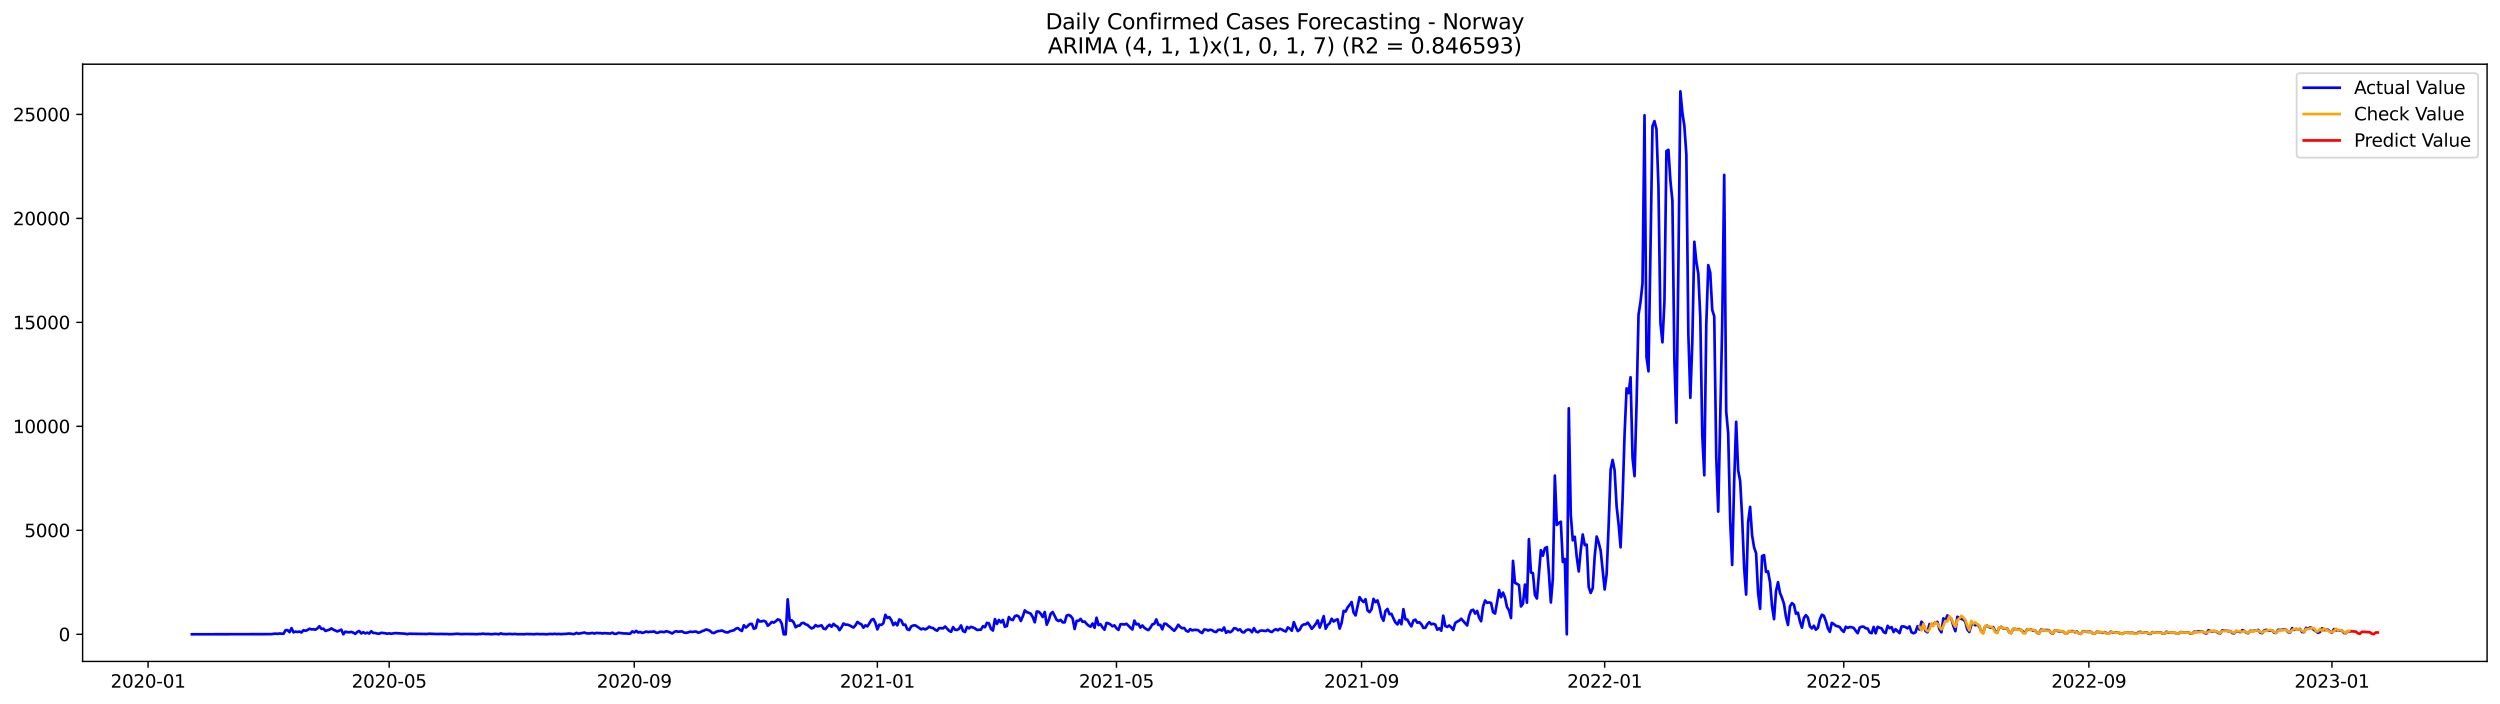 <?xml version="1.0" encoding="utf-8" standalone="no"?>
<!DOCTYPE svg PUBLIC "-//W3C//DTD SVG 1.1//EN"
  "http://www.w3.org/Graphics/SVG/1.1/DTD/svg11.dtd">
<svg xmlns:xlink="http://www.w3.org/1999/xlink" width="1392.412pt" height="392.274pt" viewBox="0 0 1392.412 392.274" xmlns="http://www.w3.org/2000/svg" version="1.1">
 <defs>
  <style type="text/css">*{stroke-linejoin: round; stroke-linecap: butt}</style>
 </defs>
 <g id="figure_1">
  <g id="patch_1">
   <path d="M 0 392.274 
L 1392.412 392.274 
L 1392.412 0 
L 0 0 
z
" style="fill: #ffffff"/>
  </g>
  <g id="axes_1">
   <g id="patch_2">
    <path d="M 46.013 368.396 
L 1385.213 368.396 
L 1385.213 35.755 
L 46.013 35.755 
z
" style="fill: #ffffff"/>
   </g>
   <g id="matplotlib.axis_1">
    <g id="xtick_1">
     <g id="line2d_1">
      <defs>
       <path id="m0718c07305" d="M 0 0 
L 0 3.5 
" style="stroke: #000000; stroke-width: 0.8"/>
      </defs>
      <g>
       <use xlink:href="#m0718c07305" x="82.47" y="368.396" style="stroke: #000000; stroke-width: 0.8"/>
      </g>
     </g>
     <g id="text_1">
      <!-- 2020-01 -->
      <g transform="translate(61.578 382.994)scale(0.1 -0.1)">
       <defs>
        <path id="DejaVuSans-32" d="M 1228 531 
L 3431 531 
L 3431 0 
L 469 0 
L 469 531 
Q 828 903 1448 1529 
Q 2069 2156 2228 2338 
Q 2531 2678 2651 2914 
Q 2772 3150 2772 3378 
Q 2772 3750 2511 3984 
Q 2250 4219 1831 4219 
Q 1534 4219 1204 4116 
Q 875 4013 500 3803 
L 500 4441 
Q 881 4594 1212 4672 
Q 1544 4750 1819 4750 
Q 2544 4750 2975 4387 
Q 3406 4025 3406 3419 
Q 3406 3131 3298 2873 
Q 3191 2616 2906 2266 
Q 2828 2175 2409 1742 
Q 1991 1309 1228 531 
z
" transform="scale(0.016)"/>
        <path id="DejaVuSans-30" d="M 2034 4250 
Q 1547 4250 1301 3770 
Q 1056 3291 1056 2328 
Q 1056 1369 1301 889 
Q 1547 409 2034 409 
Q 2525 409 2770 889 
Q 3016 1369 3016 2328 
Q 3016 3291 2770 3770 
Q 2525 4250 2034 4250 
z
M 2034 4750 
Q 2819 4750 3233 4129 
Q 3647 3509 3647 2328 
Q 3647 1150 3233 529 
Q 2819 -91 2034 -91 
Q 1250 -91 836 529 
Q 422 1150 422 2328 
Q 422 3509 836 4129 
Q 1250 4750 2034 4750 
z
" transform="scale(0.016)"/>
        <path id="DejaVuSans-2d" d="M 313 2009 
L 1997 2009 
L 1997 1497 
L 313 1497 
L 313 2009 
z
" transform="scale(0.016)"/>
        <path id="DejaVuSans-31" d="M 794 531 
L 1825 531 
L 1825 4091 
L 703 3866 
L 703 4441 
L 1819 4666 
L 2450 4666 
L 2450 531 
L 3481 531 
L 3481 0 
L 794 0 
L 794 531 
z
" transform="scale(0.016)"/>
       </defs>
       <use xlink:href="#DejaVuSans-32"/>
       <use xlink:href="#DejaVuSans-30" x="63.623"/>
       <use xlink:href="#DejaVuSans-32" x="127.246"/>
       <use xlink:href="#DejaVuSans-30" x="190.869"/>
       <use xlink:href="#DejaVuSans-2d" x="254.492"/>
       <use xlink:href="#DejaVuSans-30" x="290.576"/>
       <use xlink:href="#DejaVuSans-31" x="354.199"/>
      </g>
     </g>
    </g>
    <g id="xtick_2">
     <g id="line2d_2">
      <g>
       <use xlink:href="#m0718c07305" x="216.756" y="368.396" style="stroke: #000000; stroke-width: 0.8"/>
      </g>
     </g>
     <g id="text_2">
      <!-- 2020-05 -->
      <g transform="translate(195.864 382.994)scale(0.1 -0.1)">
       <defs>
        <path id="DejaVuSans-35" d="M 691 4666 
L 3169 4666 
L 3169 4134 
L 1269 4134 
L 1269 2991 
Q 1406 3038 1543 3061 
Q 1681 3084 1819 3084 
Q 2600 3084 3056 2656 
Q 3513 2228 3513 1497 
Q 3513 744 3044 326 
Q 2575 -91 1722 -91 
Q 1428 -91 1123 -41 
Q 819 9 494 109 
L 494 744 
Q 775 591 1075 516 
Q 1375 441 1709 441 
Q 2250 441 2565 725 
Q 2881 1009 2881 1497 
Q 2881 1984 2565 2268 
Q 2250 2553 1709 2553 
Q 1456 2553 1204 2497 
Q 953 2441 691 2322 
L 691 4666 
z
" transform="scale(0.016)"/>
       </defs>
       <use xlink:href="#DejaVuSans-32"/>
       <use xlink:href="#DejaVuSans-30" x="63.623"/>
       <use xlink:href="#DejaVuSans-32" x="127.246"/>
       <use xlink:href="#DejaVuSans-30" x="190.869"/>
       <use xlink:href="#DejaVuSans-2d" x="254.492"/>
       <use xlink:href="#DejaVuSans-30" x="290.576"/>
       <use xlink:href="#DejaVuSans-35" x="354.199"/>
      </g>
     </g>
    </g>
    <g id="xtick_3">
     <g id="line2d_3">
      <g>
       <use xlink:href="#m0718c07305" x="353.262" y="368.396" style="stroke: #000000; stroke-width: 0.8"/>
      </g>
     </g>
     <g id="text_3">
      <!-- 2020-09 -->
      <g transform="translate(332.37 382.994)scale(0.1 -0.1)">
       <defs>
        <path id="DejaVuSans-39" d="M 703 97 
L 703 672 
Q 941 559 1184 500 
Q 1428 441 1663 441 
Q 2288 441 2617 861 
Q 2947 1281 2994 2138 
Q 2813 1869 2534 1725 
Q 2256 1581 1919 1581 
Q 1219 1581 811 2004 
Q 403 2428 403 3163 
Q 403 3881 828 4315 
Q 1253 4750 1959 4750 
Q 2769 4750 3195 4129 
Q 3622 3509 3622 2328 
Q 3622 1225 3098 567 
Q 2575 -91 1691 -91 
Q 1453 -91 1209 -44 
Q 966 3 703 97 
z
M 1959 2075 
Q 2384 2075 2632 2365 
Q 2881 2656 2881 3163 
Q 2881 3666 2632 3958 
Q 2384 4250 1959 4250 
Q 1534 4250 1286 3958 
Q 1038 3666 1038 3163 
Q 1038 2656 1286 2365 
Q 1534 2075 1959 2075 
z
" transform="scale(0.016)"/>
       </defs>
       <use xlink:href="#DejaVuSans-32"/>
       <use xlink:href="#DejaVuSans-30" x="63.623"/>
       <use xlink:href="#DejaVuSans-32" x="127.246"/>
       <use xlink:href="#DejaVuSans-30" x="190.869"/>
       <use xlink:href="#DejaVuSans-2d" x="254.492"/>
       <use xlink:href="#DejaVuSans-30" x="290.576"/>
       <use xlink:href="#DejaVuSans-39" x="354.199"/>
      </g>
     </g>
    </g>
    <g id="xtick_4">
     <g id="line2d_4">
      <g>
       <use xlink:href="#m0718c07305" x="488.658" y="368.396" style="stroke: #000000; stroke-width: 0.8"/>
      </g>
     </g>
     <g id="text_4">
      <!-- 2021-01 -->
      <g transform="translate(467.766 382.994)scale(0.1 -0.1)">
       <use xlink:href="#DejaVuSans-32"/>
       <use xlink:href="#DejaVuSans-30" x="63.623"/>
       <use xlink:href="#DejaVuSans-32" x="127.246"/>
       <use xlink:href="#DejaVuSans-31" x="190.869"/>
       <use xlink:href="#DejaVuSans-2d" x="254.492"/>
       <use xlink:href="#DejaVuSans-30" x="290.576"/>
       <use xlink:href="#DejaVuSans-31" x="354.199"/>
      </g>
     </g>
    </g>
    <g id="xtick_5">
     <g id="line2d_5">
      <g>
       <use xlink:href="#m0718c07305" x="621.834" y="368.396" style="stroke: #000000; stroke-width: 0.8"/>
      </g>
     </g>
     <g id="text_5">
      <!-- 2021-05 -->
      <g transform="translate(600.943 382.994)scale(0.1 -0.1)">
       <use xlink:href="#DejaVuSans-32"/>
       <use xlink:href="#DejaVuSans-30" x="63.623"/>
       <use xlink:href="#DejaVuSans-32" x="127.246"/>
       <use xlink:href="#DejaVuSans-31" x="190.869"/>
       <use xlink:href="#DejaVuSans-2d" x="254.492"/>
       <use xlink:href="#DejaVuSans-30" x="290.576"/>
       <use xlink:href="#DejaVuSans-35" x="354.199"/>
      </g>
     </g>
    </g>
    <g id="xtick_6">
     <g id="line2d_6">
      <g>
       <use xlink:href="#m0718c07305" x="758.34" y="368.396" style="stroke: #000000; stroke-width: 0.8"/>
      </g>
     </g>
     <g id="text_6">
      <!-- 2021-09 -->
      <g transform="translate(737.449 382.994)scale(0.1 -0.1)">
       <use xlink:href="#DejaVuSans-32"/>
       <use xlink:href="#DejaVuSans-30" x="63.623"/>
       <use xlink:href="#DejaVuSans-32" x="127.246"/>
       <use xlink:href="#DejaVuSans-31" x="190.869"/>
       <use xlink:href="#DejaVuSans-2d" x="254.492"/>
       <use xlink:href="#DejaVuSans-30" x="290.576"/>
       <use xlink:href="#DejaVuSans-39" x="354.199"/>
      </g>
     </g>
    </g>
    <g id="xtick_7">
     <g id="line2d_7">
      <g>
       <use xlink:href="#m0718c07305" x="893.736" y="368.396" style="stroke: #000000; stroke-width: 0.8"/>
      </g>
     </g>
     <g id="text_7">
      <!-- 2022-01 -->
      <g transform="translate(872.845 382.994)scale(0.1 -0.1)">
       <use xlink:href="#DejaVuSans-32"/>
       <use xlink:href="#DejaVuSans-30" x="63.623"/>
       <use xlink:href="#DejaVuSans-32" x="127.246"/>
       <use xlink:href="#DejaVuSans-32" x="190.869"/>
       <use xlink:href="#DejaVuSans-2d" x="254.492"/>
       <use xlink:href="#DejaVuSans-30" x="290.576"/>
       <use xlink:href="#DejaVuSans-31" x="354.199"/>
      </g>
     </g>
    </g>
    <g id="xtick_8">
     <g id="line2d_8">
      <g>
       <use xlink:href="#m0718c07305" x="1026.912" y="368.396" style="stroke: #000000; stroke-width: 0.8"/>
      </g>
     </g>
     <g id="text_8">
      <!-- 2022-05 -->
      <g transform="translate(1006.021 382.994)scale(0.1 -0.1)">
       <use xlink:href="#DejaVuSans-32"/>
       <use xlink:href="#DejaVuSans-30" x="63.623"/>
       <use xlink:href="#DejaVuSans-32" x="127.246"/>
       <use xlink:href="#DejaVuSans-32" x="190.869"/>
       <use xlink:href="#DejaVuSans-2d" x="254.492"/>
       <use xlink:href="#DejaVuSans-30" x="290.576"/>
       <use xlink:href="#DejaVuSans-35" x="354.199"/>
      </g>
     </g>
    </g>
    <g id="xtick_9">
     <g id="line2d_9">
      <g>
       <use xlink:href="#m0718c07305" x="1163.418" y="368.396" style="stroke: #000000; stroke-width: 0.8"/>
      </g>
     </g>
     <g id="text_9">
      <!-- 2022-09 -->
      <g transform="translate(1142.527 382.994)scale(0.1 -0.1)">
       <use xlink:href="#DejaVuSans-32"/>
       <use xlink:href="#DejaVuSans-30" x="63.623"/>
       <use xlink:href="#DejaVuSans-32" x="127.246"/>
       <use xlink:href="#DejaVuSans-32" x="190.869"/>
       <use xlink:href="#DejaVuSans-2d" x="254.492"/>
       <use xlink:href="#DejaVuSans-30" x="290.576"/>
       <use xlink:href="#DejaVuSans-39" x="354.199"/>
      </g>
     </g>
    </g>
    <g id="xtick_10">
     <g id="line2d_10">
      <g>
       <use xlink:href="#m0718c07305" x="1298.814" y="368.396" style="stroke: #000000; stroke-width: 0.8"/>
      </g>
     </g>
     <g id="text_10">
      <!-- 2023-01 -->
      <g transform="translate(1277.923 382.994)scale(0.1 -0.1)">
       <defs>
        <path id="DejaVuSans-33" d="M 2597 2516 
Q 3050 2419 3304 2112 
Q 3559 1806 3559 1356 
Q 3559 666 3084 287 
Q 2609 -91 1734 -91 
Q 1441 -91 1130 -33 
Q 819 25 488 141 
L 488 750 
Q 750 597 1062 519 
Q 1375 441 1716 441 
Q 2309 441 2620 675 
Q 2931 909 2931 1356 
Q 2931 1769 2642 2001 
Q 2353 2234 1838 2234 
L 1294 2234 
L 1294 2753 
L 1863 2753 
Q 2328 2753 2575 2939 
Q 2822 3125 2822 3475 
Q 2822 3834 2567 4026 
Q 2313 4219 1838 4219 
Q 1578 4219 1281 4162 
Q 984 4106 628 3988 
L 628 4550 
Q 988 4650 1302 4700 
Q 1616 4750 1894 4750 
Q 2613 4750 3031 4423 
Q 3450 4097 3450 3541 
Q 3450 3153 3228 2886 
Q 3006 2619 2597 2516 
z
" transform="scale(0.016)"/>
       </defs>
       <use xlink:href="#DejaVuSans-32"/>
       <use xlink:href="#DejaVuSans-30" x="63.623"/>
       <use xlink:href="#DejaVuSans-32" x="127.246"/>
       <use xlink:href="#DejaVuSans-33" x="190.869"/>
       <use xlink:href="#DejaVuSans-2d" x="254.492"/>
       <use xlink:href="#DejaVuSans-30" x="290.576"/>
       <use xlink:href="#DejaVuSans-31" x="354.199"/>
      </g>
     </g>
    </g>
   </g>
   <g id="matplotlib.axis_2">
    <g id="ytick_1">
     <g id="line2d_11">
      <defs>
       <path id="ma782d73379" d="M 0 0 
L -3.5 0 
" style="stroke: #000000; stroke-width: 0.8"/>
      </defs>
      <g>
       <use xlink:href="#ma782d73379" x="46.013" y="353.276" style="stroke: #000000; stroke-width: 0.8"/>
      </g>
     </g>
     <g id="text_11">
      <!-- 0 -->
      <g transform="translate(32.65 357.075)scale(0.1 -0.1)">
       <use xlink:href="#DejaVuSans-30"/>
      </g>
     </g>
    </g>
    <g id="ytick_2">
     <g id="line2d_12">
      <g>
       <use xlink:href="#ma782d73379" x="46.013" y="295.364" style="stroke: #000000; stroke-width: 0.8"/>
      </g>
     </g>
     <g id="text_12">
      <!-- 5000 -->
      <g transform="translate(13.562 299.164)scale(0.1 -0.1)">
       <use xlink:href="#DejaVuSans-35"/>
       <use xlink:href="#DejaVuSans-30" x="63.623"/>
       <use xlink:href="#DejaVuSans-30" x="127.246"/>
       <use xlink:href="#DejaVuSans-30" x="190.869"/>
      </g>
     </g>
    </g>
    <g id="ytick_3">
     <g id="line2d_13">
      <g>
       <use xlink:href="#ma782d73379" x="46.013" y="237.453" style="stroke: #000000; stroke-width: 0.8"/>
      </g>
     </g>
     <g id="text_13">
      <!-- 10000 -->
      <g transform="translate(7.2 241.253)scale(0.1 -0.1)">
       <use xlink:href="#DejaVuSans-31"/>
       <use xlink:href="#DejaVuSans-30" x="63.623"/>
       <use xlink:href="#DejaVuSans-30" x="127.246"/>
       <use xlink:href="#DejaVuSans-30" x="190.869"/>
       <use xlink:href="#DejaVuSans-30" x="254.492"/>
      </g>
     </g>
    </g>
    <g id="ytick_4">
     <g id="line2d_14">
      <g>
       <use xlink:href="#ma782d73379" x="46.013" y="179.542" style="stroke: #000000; stroke-width: 0.8"/>
      </g>
     </g>
     <g id="text_14">
      <!-- 15000 -->
      <g transform="translate(7.2 183.342)scale(0.1 -0.1)">
       <use xlink:href="#DejaVuSans-31"/>
       <use xlink:href="#DejaVuSans-35" x="63.623"/>
       <use xlink:href="#DejaVuSans-30" x="127.246"/>
       <use xlink:href="#DejaVuSans-30" x="190.869"/>
       <use xlink:href="#DejaVuSans-30" x="254.492"/>
      </g>
     </g>
    </g>
    <g id="ytick_5">
     <g id="line2d_15">
      <g>
       <use xlink:href="#ma782d73379" x="46.013" y="121.631" style="stroke: #000000; stroke-width: 0.8"/>
      </g>
     </g>
     <g id="text_15">
      <!-- 20000 -->
      <g transform="translate(7.2 125.43)scale(0.1 -0.1)">
       <use xlink:href="#DejaVuSans-32"/>
       <use xlink:href="#DejaVuSans-30" x="63.623"/>
       <use xlink:href="#DejaVuSans-30" x="127.246"/>
       <use xlink:href="#DejaVuSans-30" x="190.869"/>
       <use xlink:href="#DejaVuSans-30" x="254.492"/>
      </g>
     </g>
    </g>
    <g id="ytick_6">
     <g id="line2d_16">
      <g>
       <use xlink:href="#ma782d73379" x="46.013" y="63.72" style="stroke: #000000; stroke-width: 0.8"/>
      </g>
     </g>
     <g id="text_16">
      <!-- 25000 -->
      <g transform="translate(7.2 67.519)scale(0.1 -0.1)">
       <use xlink:href="#DejaVuSans-32"/>
       <use xlink:href="#DejaVuSans-35" x="63.623"/>
       <use xlink:href="#DejaVuSans-30" x="127.246"/>
       <use xlink:href="#DejaVuSans-30" x="190.869"/>
       <use xlink:href="#DejaVuSans-30" x="254.492"/>
      </g>
     </g>
    </g>
   </g>
   <g id="line2d_17">
    <path d="M 106.885 353.276 
L 151.277 353.194 
L 152.387 352.998 
L 153.497 352.916 
L 154.607 353.032 
L 155.717 352.824 
L 156.826 352.94 
L 157.936 352.94 
L 159.046 351.017 
L 160.156 350.982 
L 161.266 352.071 
L 162.375 349.87 
L 163.485 352.187 
L 164.595 351.758 
L 165.705 351.978 
L 166.815 351.77 
L 167.924 352.268 
L 169.034 351.005 
L 170.144 351.33 
L 171.254 350.913 
L 172.364 350.183 
L 173.473 350.542 
L 174.583 350.473 
L 175.693 350.716 
L 176.803 349.975 
L 177.913 348.805 
L 179.022 350.264 
L 180.132 350.16 
L 181.242 351.411 
L 183.462 350.704 
L 184.571 349.986 
L 185.681 350.693 
L 187.901 351.689 
L 190.12 350.716 
L 191.23 353.276 
L 192.34 351.828 
L 193.45 352.083 
L 194.56 352.175 
L 195.67 351.932 
L 196.779 352.372 
L 197.889 353.044 
L 198.999 351.92 
L 200.109 351.469 
L 201.219 352.801 
L 202.328 352.129 
L 203.438 352.789 
L 204.548 352.372 
L 205.658 352.87 
L 206.768 351.573 
L 207.877 352.546 
L 208.987 352.557 
L 210.097 352.859 
L 211.207 352.951 
L 212.317 352.442 
L 214.536 352.696 
L 215.646 352.951 
L 216.756 352.754 
L 217.866 352.974 
L 220.085 352.615 
L 225.634 352.94 
L 226.744 353.206 
L 227.854 352.963 
L 237.842 353.113 
L 238.952 352.951 
L 243.391 353.137 
L 245.611 353.067 
L 247.83 353.148 
L 248.94 353.102 
L 250.05 353.241 
L 252.269 353.171 
L 254.489 352.963 
L 256.709 353.171 
L 258.928 353.113 
L 263.368 353.137 
L 265.587 353.241 
L 266.697 353.09 
L 267.807 353.125 
L 268.917 352.905 
L 270.026 353.09 
L 272.246 353.09 
L 273.356 353.241 
L 274.466 353.206 
L 275.575 353.032 
L 276.685 353.09 
L 277.795 353.276 
L 278.905 352.766 
L 280.015 353.113 
L 282.234 353.194 
L 283.344 353.079 
L 284.454 353.079 
L 285.564 353.206 
L 286.673 353.055 
L 287.783 353.218 
L 292.222 353.241 
L 293.332 353.102 
L 296.662 353.229 
L 297.771 353.241 
L 298.881 353.079 
L 301.101 353.229 
L 302.211 353.16 
L 304.43 353.276 
L 306.65 353.055 
L 307.76 353.206 
L 308.869 352.974 
L 309.979 353.194 
L 311.089 353.055 
L 312.199 353.206 
L 314.418 353.067 
L 315.528 353.021 
L 316.638 352.859 
L 317.748 352.905 
L 318.858 353.125 
L 319.968 353.102 
L 321.077 352.511 
L 322.187 352.951 
L 325.517 352.314 
L 326.626 352.72 
L 327.736 352.824 
L 328.846 352.743 
L 329.956 352.499 
L 331.066 352.905 
L 332.175 352.488 
L 333.285 352.615 
L 334.395 352.615 
L 335.505 352.812 
L 336.615 352.638 
L 339.944 352.87 
L 341.054 352.372 
L 342.164 352.998 
L 343.273 352.998 
L 344.383 352.442 
L 347.713 352.835 
L 348.822 352.812 
L 349.932 352.94 
L 351.042 352.905 
L 352.152 351.666 
L 353.262 352.245 
L 354.371 351.388 
L 355.481 352.279 
L 356.591 351.99 
L 357.701 352.523 
L 358.811 352.21 
L 359.92 351.735 
L 361.03 352.094 
L 362.14 351.851 
L 363.25 351.874 
L 364.36 351.7 
L 365.469 352.395 
L 366.579 352.407 
L 367.689 351.862 
L 369.909 352.059 
L 371.018 351.584 
L 372.128 351.828 
L 373.238 352.245 
L 374.348 352.824 
L 375.458 352.025 
L 376.568 351.561 
L 377.677 351.839 
L 379.897 351.666 
L 381.007 352.326 
L 382.117 352.453 
L 383.226 352.233 
L 384.336 351.805 
L 385.446 351.978 
L 387.666 351.712 
L 388.775 352.372 
L 389.885 352.175 
L 390.995 351.561 
L 392.105 351.202 
L 393.215 350.623 
L 394.324 350.866 
L 395.434 351.341 
L 396.544 352.372 
L 397.654 352.604 
L 398.764 351.944 
L 399.873 351.492 
L 400.983 351.422 
L 402.093 351.144 
L 403.203 351.712 
L 404.313 352.152 
L 405.422 352.256 
L 406.532 351.584 
L 408.752 351.052 
L 409.862 350.148 
L 410.971 349.824 
L 412.081 350.762 
L 413.191 351.422 
L 414.301 348.26 
L 415.411 349.523 
L 416.52 348.608 
L 417.63 347.542 
L 418.74 347.508 
L 419.85 350.16 
L 420.96 349.755 
L 422.069 345.122 
L 423.179 346.129 
L 424.289 346.071 
L 425.399 345.735 
L 426.509 346.257 
L 427.618 348.55 
L 428.728 347.612 
L 429.838 346.407 
L 430.948 346.766 
L 432.058 346.048 
L 433.167 344.971 
L 434.277 345.307 
L 435.387 347.276 
L 436.497 353.276 
L 437.607 353.276 
L 438.717 333.817 
L 439.826 345.678 
L 440.936 345.504 
L 442.046 346.639 
L 443.156 349.361 
L 444.266 348.492 
L 445.375 348.434 
L 446.485 347.091 
L 447.595 346.894 
L 448.705 347.716 
L 449.815 348.121 
L 450.924 349.187 
L 452.034 350.009 
L 453.144 349.546 
L 454.254 348.168 
L 455.364 348.897 
L 457.583 348.295 
L 458.693 350.125 
L 459.803 350.38 
L 460.913 348.874 
L 462.022 347.948 
L 463.132 349.083 
L 464.242 347.508 
L 465.352 348.457 
L 466.462 349.06 
L 467.571 350.959 
L 468.681 349.442 
L 469.791 347.276 
L 470.901 347.948 
L 472.011 347.901 
L 473.12 348.284 
L 475.34 349.534 
L 476.45 348.284 
L 477.56 346.373 
L 478.669 347.218 
L 479.779 347.762 
L 480.889 349.604 
L 481.999 348.295 
L 483.109 348.863 
L 484.218 347.183 
L 485.328 345.249 
L 486.438 344.797 
L 487.548 346.824 
L 488.658 350.542 
L 489.767 347.913 
L 490.877 348.064 
L 491.987 347.149 
L 493.097 342.446 
L 494.207 344.16 
L 495.316 343.72 
L 496.426 345.353 
L 497.536 348.145 
L 498.646 346.847 
L 499.756 348.307 
L 500.866 345.029 
L 501.975 345.55 
L 503.085 348.017 
L 504.195 347.878 
L 505.305 350.461 
L 506.415 350.89 
L 507.524 348.84 
L 508.634 348.388 
L 509.744 348.284 
L 511.964 349.731 
L 513.073 350.519 
L 514.183 350.044 
L 515.293 350.577 
L 516.403 350.044 
L 517.513 349.025 
L 518.622 349.627 
L 519.732 349.812 
L 520.842 350.751 
L 521.952 351.272 
L 523.062 349.847 
L 525.281 349.963 
L 526.391 348.955 
L 528.611 351.307 
L 529.72 351.897 
L 530.83 349.268 
L 531.94 350.727 
L 533.05 350.855 
L 534.16 350.218 
L 535.269 348.353 
L 536.379 351.469 
L 537.489 352.013 
L 538.599 349.187 
L 539.709 349.963 
L 540.818 349.129 
L 541.928 349.5 
L 543.038 349.998 
L 544.148 350.866 
L 546.367 350.658 
L 547.477 348.758 
L 548.587 349.326 
L 549.697 346.894 
L 550.807 347.206 
L 551.916 350.241 
L 553.026 351.191 
L 554.136 344.832 
L 555.246 347.496 
L 556.356 345.295 
L 557.465 346.674 
L 558.575 345.284 
L 559.685 349.071 
L 560.795 348.689 
L 561.905 343.685 
L 563.015 345.006 
L 564.124 345.342 
L 565.234 343.176 
L 566.344 342.794 
L 567.454 343.384 
L 568.564 345.863 
L 569.673 343.257 
L 570.783 339.956 
L 571.893 340.952 
L 573.003 341.299 
L 574.113 341.821 
L 575.222 343.778 
L 576.332 346.593 
L 577.442 340.581 
L 578.552 340.709 
L 579.662 341.879 
L 580.771 343.651 
L 581.881 340.859 
L 582.991 347.925 
L 584.101 345.388 
L 585.211 341.821 
L 586.32 340.894 
L 588.54 345.272 
L 589.65 345.863 
L 590.76 345.261 
L 591.869 346.627 
L 592.979 346.639 
L 594.089 342.852 
L 595.199 342.469 
L 596.309 343.106 
L 597.418 344.485 
L 598.528 350.322 
L 599.638 345.782 
L 600.748 345.77 
L 601.858 344.716 
L 602.967 346.338 
L 604.077 346.129 
L 605.187 347.45 
L 606.297 348.446 
L 607.407 349.036 
L 608.516 347.276 
L 609.626 349.639 
L 610.736 344.068 
L 611.846 348.133 
L 612.956 347.716 
L 614.065 349.465 
L 615.175 350.704 
L 616.285 346.905 
L 617.395 347.206 
L 618.505 347.832 
L 619.614 348.816 
L 620.724 348.307 
L 621.834 349.928 
L 622.944 350.843 
L 624.054 347.681 
L 625.164 347.67 
L 626.273 347.843 
L 627.383 347.415 
L 629.603 349.616 
L 630.713 350.6 
L 631.822 345.666 
L 632.932 347.797 
L 634.042 347.484 
L 635.152 349.569 
L 636.262 348.353 
L 637.371 349.662 
L 638.481 350.415 
L 639.591 350.947 
L 640.701 349.639 
L 641.811 347.739 
L 642.92 347.426 
L 644.03 345.006 
L 645.14 348.04 
L 646.25 348.052 
L 647.36 350.519 
L 648.469 347.357 
L 649.579 347.496 
L 650.689 348.538 
L 651.799 349.349 
L 652.909 350.438 
L 654.018 351.318 
L 655.128 349.893 
L 656.238 347.948 
L 657.348 349.187 
L 658.458 349.928 
L 659.567 349.766 
L 660.677 351.33 
L 661.787 351.793 
L 662.897 350.392 
L 664.007 351.098 
L 665.116 350.82 
L 666.226 350.843 
L 667.336 350.982 
L 668.446 351.978 
L 669.556 352.581 
L 670.665 350.6 
L 671.775 350.704 
L 672.885 351.191 
L 673.995 350.739 
L 675.105 350.994 
L 676.214 351.77 
L 677.324 352.025 
L 678.434 350.82 
L 679.544 350.716 
L 680.654 351.214 
L 681.763 349.5 
L 682.873 352.442 
L 683.983 351.55 
L 685.093 352.152 
L 686.203 351.469 
L 687.313 349.882 
L 688.422 350.044 
L 689.532 351.04 
L 690.642 350.496 
L 691.752 351.978 
L 692.862 352.256 
L 693.971 351.11 
L 695.081 350.646 
L 696.191 350.832 
L 697.301 352.129 
L 698.411 349.882 
L 699.52 351.723 
L 700.63 352.152 
L 701.74 351.307 
L 702.85 351.168 
L 705.069 351.469 
L 706.179 350.774 
L 707.289 351.677 
L 708.399 352.013 
L 709.509 351.017 
L 710.618 350.426 
L 711.728 351.086 
L 712.838 350.195 
L 713.948 350.635 
L 715.058 351.33 
L 716.167 351.7 
L 717.277 349.453 
L 718.387 350.114 
L 719.497 351.295 
L 720.607 346.488 
L 721.716 349.291 
L 722.826 351.469 
L 723.936 350.658 
L 725.046 348.504 
L 726.156 347.774 
L 727.265 347.739 
L 728.375 346.789 
L 729.485 348.341 
L 730.595 350.241 
L 731.705 348.99 
L 732.814 347.519 
L 733.924 345.562 
L 735.034 349.546 
L 736.144 346.627 
L 737.254 343.176 
L 738.363 350.171 
L 739.473 348.075 
L 740.583 347.137 
L 741.693 344.624 
L 742.803 346.187 
L 743.912 345.342 
L 745.022 344.936 
L 746.132 350.067 
L 747.242 346.871 
L 748.352 340.257 
L 749.462 340.616 
L 750.571 338.288 
L 751.681 336.887 
L 752.791 335.3 
L 753.901 341.149 
L 755.011 342.77 
L 757.23 332.601 
L 758.34 334.281 
L 759.45 335.323 
L 760.56 333.736 
L 761.669 339.968 
L 762.779 340.94 
L 763.889 339.331 
L 764.999 333.539 
L 766.109 335.369 
L 767.218 334.408 
L 768.328 338.207 
L 769.438 343.546 
L 770.548 345.712 
L 771.658 340.303 
L 772.767 339.157 
L 773.877 342.052 
L 774.987 341.902 
L 776.097 344.438 
L 777.207 346.674 
L 778.316 347.786 
L 779.426 345.411 
L 780.536 347.67 
L 781.646 339.296 
L 782.756 344.925 
L 783.865 345.11 
L 784.975 347.264 
L 786.085 348.863 
L 787.195 345.654 
L 788.305 345.145 
L 789.414 346.847 
L 790.524 346.546 
L 791.634 347.67 
L 792.744 349.697 
L 793.854 349.697 
L 794.963 347.67 
L 796.073 346.535 
L 797.183 347.716 
L 798.293 347.392 
L 799.403 347.867 
L 800.512 350.716 
L 801.622 349.951 
L 802.732 351.283 
L 803.842 342.898 
L 804.952 348.654 
L 806.061 349.152 
L 807.171 348.376 
L 808.281 349.407 
L 809.391 350.855 
L 810.501 346.963 
L 811.611 346.234 
L 812.72 345.666 
L 813.83 344.612 
L 817.16 348.365 
L 818.269 342.933 
L 819.379 340.025 
L 820.489 339.608 
L 821.599 341.74 
L 822.709 340.246 
L 823.818 344.033 
L 824.928 346.013 
L 826.038 337.813 
L 827.148 334.443 
L 828.258 335.74 
L 829.367 335.508 
L 830.477 335.833 
L 831.587 340.975 
L 832.697 341.716 
L 833.807 335.532 
L 834.916 328.652 
L 836.026 332.624 
L 837.136 330.042 
L 838.246 332.868 
L 839.356 338.149 
L 840.465 339.886 
L 841.575 344.207 
L 842.685 312.39 
L 843.795 324.61 
L 844.905 325.189 
L 846.014 325.895 
L 847.124 337.778 
L 848.234 336.25 
L 849.344 325.582 
L 850.454 335.671 
L 851.563 300.287 
L 852.673 318.876 
L 853.783 319.201 
L 854.893 331.374 
L 856.003 333.343 
L 858.222 306.425 
L 859.332 309.495 
L 860.442 305.325 
L 861.552 304.734 
L 862.661 318.946 
L 863.771 335.555 
L 864.881 322.293 
L 865.991 264.892 
L 867.101 292.365 
L 868.21 291.253 
L 869.32 290.581 
L 870.43 313.004 
L 871.54 311.325 
L 872.65 353.276 
L 873.76 227.412 
L 874.869 286.782 
L 875.979 300.924 
L 877.089 298.967 
L 878.199 310.363 
L 879.309 318.274 
L 880.418 306.472 
L 881.528 297.692 
L 882.638 303.588 
L 883.748 303.333 
L 884.858 327.007 
L 885.967 330.238 
L 887.077 327.632 
L 888.187 309.842 
L 889.297 298.816 
L 890.407 302.233 
L 891.516 306.738 
L 893.736 328.304 
L 894.846 319.652 
L 895.956 292.666 
L 897.065 261.533 
L 898.175 256.159 
L 899.285 262.019 
L 900.395 281.929 
L 901.505 292.029 
L 902.614 304.816 
L 903.724 277.528 
L 904.834 241.831 
L 905.944 216.316 
L 907.054 218.957 
L 908.163 210.119 
L 909.273 255.093 
L 910.383 265.204 
L 911.493 225.512 
L 912.603 175.292 
L 913.712 168.111 
L 914.822 157.802 
L 915.932 64.207 
L 917.042 198.804 
L 918.152 206.807 
L 920.371 70.334 
L 921.481 67.461 
L 922.591 71.967 
L 923.701 104.038 
L 924.81 179.89 
L 925.92 190.661 
L 927.03 168.099 
L 928.14 84.14 
L 929.25 83.422 
L 930.359 100.737 
L 931.469 111.717 
L 932.579 201.05 
L 933.689 235.461 
L 934.799 148.826 
L 935.909 50.876 
L 937.018 62.724 
L 938.128 70.114 
L 939.238 86.062 
L 940.348 185.878 
L 941.458 221.539 
L 942.567 190.453 
L 943.677 134.661 
L 944.787 145.63 
L 945.897 152.417 
L 947.007 176.67 
L 948.116 242.561 
L 949.226 264.718 
L 950.336 180.944 
L 951.446 147.703 
L 952.556 151.919 
L 953.665 172.651 
L 954.775 176.195 
L 955.885 254.132 
L 956.995 284.94 
L 959.214 180.48 
L 960.324 97.424 
L 961.434 229.172 
L 962.544 241.333 
L 963.654 290.071 
L 964.763 314.637 
L 965.873 268.146 
L 966.983 234.94 
L 968.093 261.961 
L 969.203 267.915 
L 970.312 288.253 
L 971.422 316.282 
L 972.532 331.13 
L 973.642 290.766 
L 974.752 282.323 
L 975.861 298.156 
L 976.971 304.92 
L 978.081 308.116 
L 979.191 330.123 
L 980.301 339.041 
L 981.41 309.726 
L 982.52 309.182 
L 983.63 318.517 
L 984.74 318.228 
L 985.85 324.378 
L 986.959 337.582 
L 988.069 344.855 
L 989.179 329.231 
L 990.289 324.262 
L 991.399 330.25 
L 992.508 332.972 
L 993.618 336.342 
L 994.728 343.604 
L 995.838 348.052 
L 996.948 337.721 
L 998.058 335.914 
L 999.167 336.84 
L 1000.277 341.832 
L 1001.387 341.276 
L 1002.497 346.141 
L 1003.607 349.581 
L 1004.716 344.195 
L 1005.826 342.631 
L 1006.936 344.01 
L 1008.046 348.84 
L 1009.156 350.009 
L 1010.265 348.515 
L 1011.375 350.704 
L 1012.485 349.755 
L 1013.595 344.971 
L 1014.705 342.377 
L 1015.814 342.944 
L 1016.924 345.898 
L 1018.034 349.928 
L 1019.144 351.886 
L 1020.254 346.894 
L 1021.363 347.577 
L 1022.473 348.562 
L 1023.583 348.816 
L 1024.693 349.28 
L 1025.803 350.913 
L 1026.912 351.944 
L 1028.022 349.071 
L 1029.132 349.72 
L 1030.242 349.222 
L 1031.352 349.372 
L 1032.461 349.743 
L 1033.571 351.353 
L 1034.681 352.65 
L 1035.791 349.511 
L 1036.901 349.06 
L 1038.01 349.048 
L 1039.12 349.928 
L 1040.23 350.067 
L 1041.34 352.268 
L 1042.45 352.65 
L 1043.559 349.187 
L 1044.669 352.708 
L 1045.779 349.129 
L 1046.889 349.65 
L 1047.999 350.009 
L 1049.108 352.036 
L 1050.218 352.604 
L 1051.328 348.573 
L 1052.438 349.87 
L 1053.548 349.291 
L 1054.657 352.025 
L 1055.767 350.449 
L 1057.987 352.615 
L 1059.097 348.944 
L 1060.207 348.886 
L 1061.316 349.28 
L 1062.426 349.951 
L 1063.536 348.874 
L 1064.646 352.152 
L 1065.756 352.708 
L 1066.865 352.152 
L 1067.975 348.77 
L 1069.085 350.646 
L 1070.195 346.257 
L 1071.305 347.716 
L 1072.414 351.411 
L 1073.524 352.164 
L 1074.634 347.623 
L 1075.744 348.365 
L 1076.854 347.751 
L 1077.963 346.685 
L 1079.073 346.384 
L 1080.183 350.403 
L 1081.293 352.175 
L 1082.403 344.404 
L 1083.512 345.782 
L 1084.622 342.77 
L 1085.732 343.778 
L 1086.842 344.635 
L 1087.952 348.573 
L 1089.061 351.538 
L 1090.171 343.535 
L 1092.391 344.705 
L 1093.501 345.098 
L 1094.61 346.152 
L 1095.72 350.6 
L 1096.83 351.978 
L 1097.94 348.052 
L 1099.05 347.16 
L 1100.159 348.272 
L 1101.269 347.809 
L 1102.379 348.874 
L 1103.489 351.619 
L 1104.599 352.164 
L 1105.708 348.944 
L 1106.818 348.515 
L 1107.928 349.349 
L 1109.038 349.546 
L 1110.148 349.28 
L 1111.257 351.573 
L 1112.367 352.268 
L 1113.477 349.616 
L 1114.587 349.117 
L 1115.697 349.986 
L 1116.806 350.137 
L 1117.916 350.021 
L 1119.026 352.129 
L 1120.136 352.604 
L 1121.246 350.357 
L 1122.356 350.31 
L 1123.465 350.6 
L 1124.575 350.357 
L 1125.685 351.029 
L 1127.905 352.534 
L 1129.014 350.473 
L 1131.234 350.67 
L 1132.344 351.202 
L 1133.454 351.202 
L 1134.563 352.453 
L 1135.673 352.835 
L 1136.783 350.646 
L 1137.893 350.982 
L 1140.112 350.901 
L 1141.222 351.005 
L 1142.332 352.476 
L 1143.442 352.87 
L 1144.552 350.971 
L 1146.771 351.619 
L 1148.991 351.596 
L 1150.101 352.627 
L 1151.21 352.87 
L 1152.32 351.631 
L 1154.54 351.503 
L 1155.65 352.117 
L 1156.759 351.712 
L 1157.869 352.777 
L 1158.979 353.055 
L 1160.089 351.596 
L 1161.199 351.619 
L 1162.308 351.932 
L 1164.528 351.886 
L 1165.638 352.824 
L 1166.748 352.974 
L 1167.857 351.851 
L 1168.967 352.059 
L 1170.077 352.117 
L 1171.187 352.499 
L 1172.297 352.071 
L 1173.406 352.812 
L 1174.516 352.986 
L 1175.626 351.839 
L 1176.736 352.268 
L 1178.956 352.21 
L 1180.065 352.43 
L 1181.175 352.963 
L 1182.285 352.986 
L 1183.395 352.349 
L 1186.724 352.511 
L 1187.834 352.418 
L 1188.944 352.94 
L 1190.054 352.905 
L 1191.163 352.059 
L 1192.273 351.955 
L 1193.383 352.418 
L 1195.603 352.233 
L 1196.712 352.94 
L 1197.822 353.055 
L 1198.932 352.071 
L 1200.042 352.268 
L 1201.152 352.222 
L 1202.261 352.361 
L 1203.371 352.222 
L 1204.481 352.847 
L 1205.591 352.974 
L 1206.701 351.862 
L 1207.81 352.384 
L 1208.92 352.326 
L 1210.03 352.442 
L 1211.14 352.43 
L 1212.25 352.801 
L 1213.359 352.974 
L 1214.469 352.036 
L 1216.689 352.314 
L 1218.908 352.256 
L 1220.018 352.916 
L 1221.128 352.812 
L 1222.238 351.816 
L 1223.348 351.978 
L 1224.457 351.596 
L 1226.677 351.758 
L 1227.787 352.534 
L 1228.897 352.847 
L 1230.006 351.029 
L 1231.116 351.469 
L 1232.226 351.7 
L 1233.336 351.422 
L 1234.446 351.828 
L 1235.555 352.569 
L 1236.665 352.731 
L 1237.775 351.04 
L 1238.885 351.33 
L 1239.995 351.283 
L 1241.105 351.55 
L 1242.214 351.503 
L 1243.324 352.615 
L 1244.434 352.754 
L 1245.544 351.457 
L 1247.763 352.036 
L 1248.873 350.982 
L 1249.983 351.33 
L 1251.093 352.418 
L 1252.203 352.662 
L 1253.312 351.341 
L 1254.422 351.503 
L 1257.752 350.89 
L 1258.861 352.372 
L 1259.971 352.65 
L 1261.081 351.075 
L 1262.191 350.808 
L 1263.301 351.133 
L 1264.41 351.283 
L 1265.52 351.121 
L 1266.63 352.407 
L 1267.74 352.511 
L 1268.85 350.751 
L 1269.959 350.901 
L 1272.179 350.612 
L 1273.289 350.739 
L 1274.399 352.083 
L 1275.508 352.291 
L 1276.618 349.87 
L 1277.728 350.843 
L 1278.838 350.31 
L 1279.948 350.542 
L 1281.057 350.31 
L 1282.167 352.013 
L 1283.277 352.094 
L 1284.387 349.685 
L 1285.497 350.183 
L 1286.606 349.465 
L 1287.716 349.836 
L 1288.826 350.89 
L 1291.046 352.476 
L 1292.155 351.967 
L 1293.265 349.975 
L 1294.375 350.936 
L 1296.595 350.727 
L 1297.704 351.828 
L 1298.814 352.453 
L 1299.924 350.403 
L 1301.034 351.052 
L 1302.144 350.982 
L 1303.254 351.191 
L 1304.363 351.249 
L 1305.473 352.523 
L 1306.583 352.708 
L 1307.693 351.561 
L 1308.803 351.677 
L 1308.803 351.677 
" clip-path="url(#p7e20fe228a)" style="fill: none; stroke: #0000ff; stroke-width: 1.5; stroke-linecap: square"/>
   </g>
   <g id="line2d_18">
    <path d="M 1069.085 349.148 
L 1070.195 351.106 
L 1071.305 347.52 
L 1072.414 350.472 
L 1073.524 351.565 
L 1074.634 350.691 
L 1075.744 347.157 
L 1076.854 348.692 
L 1077.963 346.637 
L 1079.073 347.343 
L 1080.183 349.107 
L 1081.293 350.591 
L 1082.403 348.658 
L 1083.512 345.83 
L 1084.622 346.097 
L 1085.732 343.28 
L 1086.842 344.399 
L 1087.952 347.244 
L 1089.061 349.09 
L 1090.171 345.375 
L 1091.281 344.43 
L 1092.391 342.971 
L 1093.501 344.021 
L 1094.61 345.231 
L 1095.72 348.455 
L 1096.83 351.064 
L 1097.94 345.766 
L 1099.05 347.347 
L 1100.159 346.616 
L 1101.269 347.754 
L 1102.379 348.204 
L 1103.489 351.927 
L 1104.599 352.951 
L 1105.708 348.514 
L 1106.818 348.649 
L 1107.928 348.997 
L 1109.038 349.095 
L 1110.148 349.955 
L 1111.257 352.116 
L 1112.367 352.647 
L 1113.477 349.367 
L 1114.587 349.407 
L 1115.697 349.766 
L 1117.916 350.15 
L 1119.026 352.179 
L 1120.136 352.785 
L 1121.246 350.181 
L 1122.356 350.002 
L 1123.465 350.778 
L 1124.575 350.719 
L 1125.685 350.516 
L 1126.795 352.676 
L 1127.905 352.697 
L 1129.014 350.626 
L 1130.124 350.378 
L 1131.234 351.006 
L 1132.344 350.678 
L 1133.454 351.292 
L 1134.563 352.306 
L 1135.673 352.921 
L 1136.783 351.02 
L 1137.893 350.847 
L 1139.003 351.156 
L 1140.112 351.259 
L 1141.222 351.23 
L 1142.332 352.151 
L 1143.442 352.782 
L 1144.552 351.078 
L 1146.771 351.255 
L 1147.881 351.526 
L 1148.991 351.621 
L 1150.101 352.668 
L 1151.21 352.976 
L 1152.32 351.365 
L 1153.43 351.759 
L 1154.54 351.813 
L 1155.65 351.647 
L 1156.759 351.981 
L 1157.869 352.744 
L 1158.979 353.037 
L 1160.089 351.78 
L 1162.308 351.724 
L 1163.418 352.146 
L 1164.528 351.852 
L 1165.638 352.749 
L 1166.748 353.001 
L 1167.857 351.834 
L 1168.967 351.871 
L 1170.077 352.12 
L 1172.297 352.288 
L 1173.406 352.909 
L 1174.516 353.042 
L 1175.626 352.021 
L 1176.736 352.08 
L 1178.956 352.453 
L 1180.065 352.094 
L 1181.175 352.945 
L 1182.285 353.093 
L 1183.395 352.098 
L 1184.505 352.45 
L 1187.834 352.496 
L 1188.944 352.993 
L 1190.054 353.048 
L 1191.163 352.293 
L 1192.273 352.317 
L 1193.383 352.136 
L 1194.493 352.443 
L 1195.603 352.343 
L 1196.712 352.732 
L 1197.822 352.829 
L 1198.932 352.292 
L 1200.042 352.148 
L 1201.152 352.414 
L 1203.371 352.32 
L 1204.481 352.759 
L 1205.591 352.893 
L 1206.701 352.194 
L 1207.81 352.088 
L 1208.92 352.342 
L 1211.14 352.343 
L 1212.25 352.838 
L 1213.359 352.901 
L 1214.469 352.139 
L 1215.579 352.346 
L 1216.689 352.26 
L 1217.799 352.39 
L 1218.908 352.287 
L 1220.018 352.662 
L 1221.128 352.906 
L 1222.238 352.076 
L 1224.457 352.111 
L 1225.567 351.882 
L 1226.677 351.823 
L 1227.787 352.281 
L 1228.897 352.462 
L 1230.006 351.856 
L 1231.116 351.45 
L 1232.226 351.365 
L 1233.336 351.625 
L 1234.446 351.606 
L 1235.555 352.227 
L 1236.665 352.503 
L 1237.775 351.472 
L 1241.105 351.297 
L 1244.434 352.528 
L 1245.544 351.333 
L 1246.654 351.614 
L 1247.763 351.636 
L 1248.873 351.932 
L 1249.983 351.429 
L 1251.093 352.197 
L 1252.203 352.491 
L 1253.312 351.558 
L 1255.532 351.625 
L 1256.642 351.02 
L 1257.752 351.304 
L 1259.971 352.378 
L 1261.081 351.408 
L 1262.191 351.357 
L 1263.301 350.968 
L 1264.41 350.86 
L 1265.52 351.163 
L 1266.63 352.108 
L 1267.74 352.392 
L 1268.85 351.237 
L 1269.959 350.918 
L 1271.069 351.079 
L 1273.289 350.747 
L 1274.399 351.753 
L 1275.508 352.087 
L 1276.618 350.878 
L 1277.728 350.288 
L 1278.838 350.664 
L 1279.948 350.386 
L 1281.057 350.607 
L 1282.167 351.362 
L 1283.277 351.938 
L 1284.387 350.313 
L 1285.497 350.386 
L 1286.606 350.036 
L 1287.716 349.87 
L 1288.826 349.906 
L 1289.936 351.662 
L 1291.046 351.668 
L 1292.155 350.246 
L 1293.265 351.449 
L 1294.375 350.034 
L 1295.485 350.789 
L 1296.595 351.158 
L 1297.704 351.974 
L 1298.814 352.204 
L 1299.924 351.442 
L 1301.034 350.15 
L 1302.144 350.976 
L 1303.254 350.924 
L 1304.363 351.262 
L 1306.583 352.753 
L 1307.693 351.338 
L 1308.803 351.451 
L 1308.803 351.451 
" clip-path="url(#p7e20fe228a)" style="fill: none; stroke: #ffa500; stroke-width: 1.5; stroke-linecap: square"/>
   </g>
   <g id="line2d_19">
    <path d="M 1309.912 351.607 
L 1311.022 351.708 
L 1312.132 351.78 
L 1313.242 352.71 
L 1314.352 353.003 
L 1315.461 351.931 
L 1316.571 351.979 
L 1317.681 351.977 
L 1318.791 352.061 
L 1319.901 352.132 
L 1321.01 352.941 
L 1322.12 353.187 
L 1323.23 352.256 
L 1324.34 352.297 
" clip-path="url(#p7e20fe228a)" style="fill: none; stroke: #ff0000; stroke-width: 1.5; stroke-linecap: square"/>
   </g>
   <g id="patch_3">
    <path d="M 46.013 368.396 
L 46.013 35.755 
" style="fill: none; stroke: #000000; stroke-width: 0.8; stroke-linejoin: miter; stroke-linecap: square"/>
   </g>
   <g id="patch_4">
    <path d="M 1385.213 368.396 
L 1385.213 35.755 
" style="fill: none; stroke: #000000; stroke-width: 0.8; stroke-linejoin: miter; stroke-linecap: square"/>
   </g>
   <g id="patch_5">
    <path d="M 46.013 368.396 
L 1385.213 368.396 
" style="fill: none; stroke: #000000; stroke-width: 0.8; stroke-linejoin: miter; stroke-linecap: square"/>
   </g>
   <g id="patch_6">
    <path d="M 46.013 35.755 
L 1385.213 35.755 
" style="fill: none; stroke: #000000; stroke-width: 0.8; stroke-linejoin: miter; stroke-linecap: square"/>
   </g>
   <g id="text_17">
    <!-- Daily Confirmed Cases Forecasting - Norway -->
    <g transform="translate(582.351 16.318)scale(0.12 -0.12)">
     <defs>
      <path id="DejaVuSans-44" d="M 1259 4147 
L 1259 519 
L 2022 519 
Q 2988 519 3436 956 
Q 3884 1394 3884 2338 
Q 3884 3275 3436 3711 
Q 2988 4147 2022 4147 
L 1259 4147 
z
M 628 4666 
L 1925 4666 
Q 3281 4666 3915 4102 
Q 4550 3538 4550 2338 
Q 4550 1131 3912 565 
Q 3275 0 1925 0 
L 628 0 
L 628 4666 
z
" transform="scale(0.016)"/>
      <path id="DejaVuSans-61" d="M 2194 1759 
Q 1497 1759 1228 1600 
Q 959 1441 959 1056 
Q 959 750 1161 570 
Q 1363 391 1709 391 
Q 2188 391 2477 730 
Q 2766 1069 2766 1631 
L 2766 1759 
L 2194 1759 
z
M 3341 1997 
L 3341 0 
L 2766 0 
L 2766 531 
Q 2569 213 2275 61 
Q 1981 -91 1556 -91 
Q 1019 -91 701 211 
Q 384 513 384 1019 
Q 384 1609 779 1909 
Q 1175 2209 1959 2209 
L 2766 2209 
L 2766 2266 
Q 2766 2663 2505 2880 
Q 2244 3097 1772 3097 
Q 1472 3097 1187 3025 
Q 903 2953 641 2809 
L 641 3341 
Q 956 3463 1253 3523 
Q 1550 3584 1831 3584 
Q 2591 3584 2966 3190 
Q 3341 2797 3341 1997 
z
" transform="scale(0.016)"/>
      <path id="DejaVuSans-69" d="M 603 3500 
L 1178 3500 
L 1178 0 
L 603 0 
L 603 3500 
z
M 603 4863 
L 1178 4863 
L 1178 4134 
L 603 4134 
L 603 4863 
z
" transform="scale(0.016)"/>
      <path id="DejaVuSans-6c" d="M 603 4863 
L 1178 4863 
L 1178 0 
L 603 0 
L 603 4863 
z
" transform="scale(0.016)"/>
      <path id="DejaVuSans-79" d="M 2059 -325 
Q 1816 -950 1584 -1140 
Q 1353 -1331 966 -1331 
L 506 -1331 
L 506 -850 
L 844 -850 
Q 1081 -850 1212 -737 
Q 1344 -625 1503 -206 
L 1606 56 
L 191 3500 
L 800 3500 
L 1894 763 
L 2988 3500 
L 3597 3500 
L 2059 -325 
z
" transform="scale(0.016)"/>
      <path id="DejaVuSans-20" transform="scale(0.016)"/>
      <path id="DejaVuSans-43" d="M 4122 4306 
L 4122 3641 
Q 3803 3938 3442 4084 
Q 3081 4231 2675 4231 
Q 1875 4231 1450 3742 
Q 1025 3253 1025 2328 
Q 1025 1406 1450 917 
Q 1875 428 2675 428 
Q 3081 428 3442 575 
Q 3803 722 4122 1019 
L 4122 359 
Q 3791 134 3420 21 
Q 3050 -91 2638 -91 
Q 1578 -91 968 557 
Q 359 1206 359 2328 
Q 359 3453 968 4101 
Q 1578 4750 2638 4750 
Q 3056 4750 3426 4639 
Q 3797 4528 4122 4306 
z
" transform="scale(0.016)"/>
      <path id="DejaVuSans-6f" d="M 1959 3097 
Q 1497 3097 1228 2736 
Q 959 2375 959 1747 
Q 959 1119 1226 758 
Q 1494 397 1959 397 
Q 2419 397 2687 759 
Q 2956 1122 2956 1747 
Q 2956 2369 2687 2733 
Q 2419 3097 1959 3097 
z
M 1959 3584 
Q 2709 3584 3137 3096 
Q 3566 2609 3566 1747 
Q 3566 888 3137 398 
Q 2709 -91 1959 -91 
Q 1206 -91 779 398 
Q 353 888 353 1747 
Q 353 2609 779 3096 
Q 1206 3584 1959 3584 
z
" transform="scale(0.016)"/>
      <path id="DejaVuSans-6e" d="M 3513 2113 
L 3513 0 
L 2938 0 
L 2938 2094 
Q 2938 2591 2744 2837 
Q 2550 3084 2163 3084 
Q 1697 3084 1428 2787 
Q 1159 2491 1159 1978 
L 1159 0 
L 581 0 
L 581 3500 
L 1159 3500 
L 1159 2956 
Q 1366 3272 1645 3428 
Q 1925 3584 2291 3584 
Q 2894 3584 3203 3211 
Q 3513 2838 3513 2113 
z
" transform="scale(0.016)"/>
      <path id="DejaVuSans-66" d="M 2375 4863 
L 2375 4384 
L 1825 4384 
Q 1516 4384 1395 4259 
Q 1275 4134 1275 3809 
L 1275 3500 
L 2222 3500 
L 2222 3053 
L 1275 3053 
L 1275 0 
L 697 0 
L 697 3053 
L 147 3053 
L 147 3500 
L 697 3500 
L 697 3744 
Q 697 4328 969 4595 
Q 1241 4863 1831 4863 
L 2375 4863 
z
" transform="scale(0.016)"/>
      <path id="DejaVuSans-72" d="M 2631 2963 
Q 2534 3019 2420 3045 
Q 2306 3072 2169 3072 
Q 1681 3072 1420 2755 
Q 1159 2438 1159 1844 
L 1159 0 
L 581 0 
L 581 3500 
L 1159 3500 
L 1159 2956 
Q 1341 3275 1631 3429 
Q 1922 3584 2338 3584 
Q 2397 3584 2469 3576 
Q 2541 3569 2628 3553 
L 2631 2963 
z
" transform="scale(0.016)"/>
      <path id="DejaVuSans-6d" d="M 3328 2828 
Q 3544 3216 3844 3400 
Q 4144 3584 4550 3584 
Q 5097 3584 5394 3201 
Q 5691 2819 5691 2113 
L 5691 0 
L 5113 0 
L 5113 2094 
Q 5113 2597 4934 2840 
Q 4756 3084 4391 3084 
Q 3944 3084 3684 2787 
Q 3425 2491 3425 1978 
L 3425 0 
L 2847 0 
L 2847 2094 
Q 2847 2600 2669 2842 
Q 2491 3084 2119 3084 
Q 1678 3084 1418 2786 
Q 1159 2488 1159 1978 
L 1159 0 
L 581 0 
L 581 3500 
L 1159 3500 
L 1159 2956 
Q 1356 3278 1631 3431 
Q 1906 3584 2284 3584 
Q 2666 3584 2933 3390 
Q 3200 3197 3328 2828 
z
" transform="scale(0.016)"/>
      <path id="DejaVuSans-65" d="M 3597 1894 
L 3597 1613 
L 953 1613 
Q 991 1019 1311 708 
Q 1631 397 2203 397 
Q 2534 397 2845 478 
Q 3156 559 3463 722 
L 3463 178 
Q 3153 47 2828 -22 
Q 2503 -91 2169 -91 
Q 1331 -91 842 396 
Q 353 884 353 1716 
Q 353 2575 817 3079 
Q 1281 3584 2069 3584 
Q 2775 3584 3186 3129 
Q 3597 2675 3597 1894 
z
M 3022 2063 
Q 3016 2534 2758 2815 
Q 2500 3097 2075 3097 
Q 1594 3097 1305 2825 
Q 1016 2553 972 2059 
L 3022 2063 
z
" transform="scale(0.016)"/>
      <path id="DejaVuSans-64" d="M 2906 2969 
L 2906 4863 
L 3481 4863 
L 3481 0 
L 2906 0 
L 2906 525 
Q 2725 213 2448 61 
Q 2172 -91 1784 -91 
Q 1150 -91 751 415 
Q 353 922 353 1747 
Q 353 2572 751 3078 
Q 1150 3584 1784 3584 
Q 2172 3584 2448 3432 
Q 2725 3281 2906 2969 
z
M 947 1747 
Q 947 1113 1208 752 
Q 1469 391 1925 391 
Q 2381 391 2643 752 
Q 2906 1113 2906 1747 
Q 2906 2381 2643 2742 
Q 2381 3103 1925 3103 
Q 1469 3103 1208 2742 
Q 947 2381 947 1747 
z
" transform="scale(0.016)"/>
      <path id="DejaVuSans-73" d="M 2834 3397 
L 2834 2853 
Q 2591 2978 2328 3040 
Q 2066 3103 1784 3103 
Q 1356 3103 1142 2972 
Q 928 2841 928 2578 
Q 928 2378 1081 2264 
Q 1234 2150 1697 2047 
L 1894 2003 
Q 2506 1872 2764 1633 
Q 3022 1394 3022 966 
Q 3022 478 2636 193 
Q 2250 -91 1575 -91 
Q 1294 -91 989 -36 
Q 684 19 347 128 
L 347 722 
Q 666 556 975 473 
Q 1284 391 1588 391 
Q 1994 391 2212 530 
Q 2431 669 2431 922 
Q 2431 1156 2273 1281 
Q 2116 1406 1581 1522 
L 1381 1569 
Q 847 1681 609 1914 
Q 372 2147 372 2553 
Q 372 3047 722 3315 
Q 1072 3584 1716 3584 
Q 2034 3584 2315 3537 
Q 2597 3491 2834 3397 
z
" transform="scale(0.016)"/>
      <path id="DejaVuSans-46" d="M 628 4666 
L 3309 4666 
L 3309 4134 
L 1259 4134 
L 1259 2759 
L 3109 2759 
L 3109 2228 
L 1259 2228 
L 1259 0 
L 628 0 
L 628 4666 
z
" transform="scale(0.016)"/>
      <path id="DejaVuSans-63" d="M 3122 3366 
L 3122 2828 
Q 2878 2963 2633 3030 
Q 2388 3097 2138 3097 
Q 1578 3097 1268 2742 
Q 959 2388 959 1747 
Q 959 1106 1268 751 
Q 1578 397 2138 397 
Q 2388 397 2633 464 
Q 2878 531 3122 666 
L 3122 134 
Q 2881 22 2623 -34 
Q 2366 -91 2075 -91 
Q 1284 -91 818 406 
Q 353 903 353 1747 
Q 353 2603 823 3093 
Q 1294 3584 2113 3584 
Q 2378 3584 2631 3529 
Q 2884 3475 3122 3366 
z
" transform="scale(0.016)"/>
      <path id="DejaVuSans-74" d="M 1172 4494 
L 1172 3500 
L 2356 3500 
L 2356 3053 
L 1172 3053 
L 1172 1153 
Q 1172 725 1289 603 
Q 1406 481 1766 481 
L 2356 481 
L 2356 0 
L 1766 0 
Q 1100 0 847 248 
Q 594 497 594 1153 
L 594 3053 
L 172 3053 
L 172 3500 
L 594 3500 
L 594 4494 
L 1172 4494 
z
" transform="scale(0.016)"/>
      <path id="DejaVuSans-67" d="M 2906 1791 
Q 2906 2416 2648 2759 
Q 2391 3103 1925 3103 
Q 1463 3103 1205 2759 
Q 947 2416 947 1791 
Q 947 1169 1205 825 
Q 1463 481 1925 481 
Q 2391 481 2648 825 
Q 2906 1169 2906 1791 
z
M 3481 434 
Q 3481 -459 3084 -895 
Q 2688 -1331 1869 -1331 
Q 1566 -1331 1297 -1286 
Q 1028 -1241 775 -1147 
L 775 -588 
Q 1028 -725 1275 -790 
Q 1522 -856 1778 -856 
Q 2344 -856 2625 -561 
Q 2906 -266 2906 331 
L 2906 616 
Q 2728 306 2450 153 
Q 2172 0 1784 0 
Q 1141 0 747 490 
Q 353 981 353 1791 
Q 353 2603 747 3093 
Q 1141 3584 1784 3584 
Q 2172 3584 2450 3431 
Q 2728 3278 2906 2969 
L 2906 3500 
L 3481 3500 
L 3481 434 
z
" transform="scale(0.016)"/>
      <path id="DejaVuSans-4e" d="M 628 4666 
L 1478 4666 
L 3547 763 
L 3547 4666 
L 4159 4666 
L 4159 0 
L 3309 0 
L 1241 3903 
L 1241 0 
L 628 0 
L 628 4666 
z
" transform="scale(0.016)"/>
      <path id="DejaVuSans-77" d="M 269 3500 
L 844 3500 
L 1563 769 
L 2278 3500 
L 2956 3500 
L 3675 769 
L 4391 3500 
L 4966 3500 
L 4050 0 
L 3372 0 
L 2619 2869 
L 1863 0 
L 1184 0 
L 269 3500 
z
" transform="scale(0.016)"/>
     </defs>
     <use xlink:href="#DejaVuSans-44"/>
     <use xlink:href="#DejaVuSans-61" x="77.002"/>
     <use xlink:href="#DejaVuSans-69" x="138.281"/>
     <use xlink:href="#DejaVuSans-6c" x="166.064"/>
     <use xlink:href="#DejaVuSans-79" x="193.848"/>
     <use xlink:href="#DejaVuSans-20" x="253.027"/>
     <use xlink:href="#DejaVuSans-43" x="284.814"/>
     <use xlink:href="#DejaVuSans-6f" x="354.639"/>
     <use xlink:href="#DejaVuSans-6e" x="415.82"/>
     <use xlink:href="#DejaVuSans-66" x="479.199"/>
     <use xlink:href="#DejaVuSans-69" x="514.404"/>
     <use xlink:href="#DejaVuSans-72" x="542.188"/>
     <use xlink:href="#DejaVuSans-6d" x="581.551"/>
     <use xlink:href="#DejaVuSans-65" x="678.963"/>
     <use xlink:href="#DejaVuSans-64" x="740.486"/>
     <use xlink:href="#DejaVuSans-20" x="803.963"/>
     <use xlink:href="#DejaVuSans-43" x="835.75"/>
     <use xlink:href="#DejaVuSans-61" x="905.574"/>
     <use xlink:href="#DejaVuSans-73" x="966.854"/>
     <use xlink:href="#DejaVuSans-65" x="1018.953"/>
     <use xlink:href="#DejaVuSans-73" x="1080.477"/>
     <use xlink:href="#DejaVuSans-20" x="1132.576"/>
     <use xlink:href="#DejaVuSans-46" x="1164.363"/>
     <use xlink:href="#DejaVuSans-6f" x="1218.258"/>
     <use xlink:href="#DejaVuSans-72" x="1279.439"/>
     <use xlink:href="#DejaVuSans-65" x="1318.303"/>
     <use xlink:href="#DejaVuSans-63" x="1379.826"/>
     <use xlink:href="#DejaVuSans-61" x="1434.807"/>
     <use xlink:href="#DejaVuSans-73" x="1496.086"/>
     <use xlink:href="#DejaVuSans-74" x="1548.186"/>
     <use xlink:href="#DejaVuSans-69" x="1587.395"/>
     <use xlink:href="#DejaVuSans-6e" x="1615.178"/>
     <use xlink:href="#DejaVuSans-67" x="1678.557"/>
     <use xlink:href="#DejaVuSans-20" x="1742.033"/>
     <use xlink:href="#DejaVuSans-2d" x="1773.82"/>
     <use xlink:href="#DejaVuSans-20" x="1809.904"/>
     <use xlink:href="#DejaVuSans-4e" x="1841.691"/>
     <use xlink:href="#DejaVuSans-6f" x="1916.496"/>
     <use xlink:href="#DejaVuSans-72" x="1977.678"/>
     <use xlink:href="#DejaVuSans-77" x="2018.791"/>
     <use xlink:href="#DejaVuSans-61" x="2100.578"/>
     <use xlink:href="#DejaVuSans-79" x="2161.857"/>
    </g>
    <!-- ARIMA (4, 1, 1)x(1, 0, 1, 7) (R2 = 0.846593) -->
    <g transform="translate(583.628 29.756)scale(0.12 -0.12)">
     <defs>
      <path id="DejaVuSans-41" d="M 2188 4044 
L 1331 1722 
L 3047 1722 
L 2188 4044 
z
M 1831 4666 
L 2547 4666 
L 4325 0 
L 3669 0 
L 3244 1197 
L 1141 1197 
L 716 0 
L 50 0 
L 1831 4666 
z
" transform="scale(0.016)"/>
      <path id="DejaVuSans-52" d="M 2841 2188 
Q 3044 2119 3236 1894 
Q 3428 1669 3622 1275 
L 4263 0 
L 3584 0 
L 2988 1197 
Q 2756 1666 2539 1819 
Q 2322 1972 1947 1972 
L 1259 1972 
L 1259 0 
L 628 0 
L 628 4666 
L 2053 4666 
Q 2853 4666 3247 4331 
Q 3641 3997 3641 3322 
Q 3641 2881 3436 2590 
Q 3231 2300 2841 2188 
z
M 1259 4147 
L 1259 2491 
L 2053 2491 
Q 2509 2491 2742 2702 
Q 2975 2913 2975 3322 
Q 2975 3731 2742 3939 
Q 2509 4147 2053 4147 
L 1259 4147 
z
" transform="scale(0.016)"/>
      <path id="DejaVuSans-49" d="M 628 4666 
L 1259 4666 
L 1259 0 
L 628 0 
L 628 4666 
z
" transform="scale(0.016)"/>
      <path id="DejaVuSans-4d" d="M 628 4666 
L 1569 4666 
L 2759 1491 
L 3956 4666 
L 4897 4666 
L 4897 0 
L 4281 0 
L 4281 4097 
L 3078 897 
L 2444 897 
L 1241 4097 
L 1241 0 
L 628 0 
L 628 4666 
z
" transform="scale(0.016)"/>
      <path id="DejaVuSans-28" d="M 1984 4856 
Q 1566 4138 1362 3434 
Q 1159 2731 1159 2009 
Q 1159 1288 1364 580 
Q 1569 -128 1984 -844 
L 1484 -844 
Q 1016 -109 783 600 
Q 550 1309 550 2009 
Q 550 2706 781 3412 
Q 1013 4119 1484 4856 
L 1984 4856 
z
" transform="scale(0.016)"/>
      <path id="DejaVuSans-34" d="M 2419 4116 
L 825 1625 
L 2419 1625 
L 2419 4116 
z
M 2253 4666 
L 3047 4666 
L 3047 1625 
L 3713 1625 
L 3713 1100 
L 3047 1100 
L 3047 0 
L 2419 0 
L 2419 1100 
L 313 1100 
L 313 1709 
L 2253 4666 
z
" transform="scale(0.016)"/>
      <path id="DejaVuSans-2c" d="M 750 794 
L 1409 794 
L 1409 256 
L 897 -744 
L 494 -744 
L 750 256 
L 750 794 
z
" transform="scale(0.016)"/>
      <path id="DejaVuSans-29" d="M 513 4856 
L 1013 4856 
Q 1481 4119 1714 3412 
Q 1947 2706 1947 2009 
Q 1947 1309 1714 600 
Q 1481 -109 1013 -844 
L 513 -844 
Q 928 -128 1133 580 
Q 1338 1288 1338 2009 
Q 1338 2731 1133 3434 
Q 928 4138 513 4856 
z
" transform="scale(0.016)"/>
      <path id="DejaVuSans-78" d="M 3513 3500 
L 2247 1797 
L 3578 0 
L 2900 0 
L 1881 1375 
L 863 0 
L 184 0 
L 1544 1831 
L 300 3500 
L 978 3500 
L 1906 2253 
L 2834 3500 
L 3513 3500 
z
" transform="scale(0.016)"/>
      <path id="DejaVuSans-37" d="M 525 4666 
L 3525 4666 
L 3525 4397 
L 1831 0 
L 1172 0 
L 2766 4134 
L 525 4134 
L 525 4666 
z
" transform="scale(0.016)"/>
      <path id="DejaVuSans-3d" d="M 678 2906 
L 4684 2906 
L 4684 2381 
L 678 2381 
L 678 2906 
z
M 678 1631 
L 4684 1631 
L 4684 1100 
L 678 1100 
L 678 1631 
z
" transform="scale(0.016)"/>
      <path id="DejaVuSans-2e" d="M 684 794 
L 1344 794 
L 1344 0 
L 684 0 
L 684 794 
z
" transform="scale(0.016)"/>
      <path id="DejaVuSans-38" d="M 2034 2216 
Q 1584 2216 1326 1975 
Q 1069 1734 1069 1313 
Q 1069 891 1326 650 
Q 1584 409 2034 409 
Q 2484 409 2743 651 
Q 3003 894 3003 1313 
Q 3003 1734 2745 1975 
Q 2488 2216 2034 2216 
z
M 1403 2484 
Q 997 2584 770 2862 
Q 544 3141 544 3541 
Q 544 4100 942 4425 
Q 1341 4750 2034 4750 
Q 2731 4750 3128 4425 
Q 3525 4100 3525 3541 
Q 3525 3141 3298 2862 
Q 3072 2584 2669 2484 
Q 3125 2378 3379 2068 
Q 3634 1759 3634 1313 
Q 3634 634 3220 271 
Q 2806 -91 2034 -91 
Q 1263 -91 848 271 
Q 434 634 434 1313 
Q 434 1759 690 2068 
Q 947 2378 1403 2484 
z
M 1172 3481 
Q 1172 3119 1398 2916 
Q 1625 2713 2034 2713 
Q 2441 2713 2670 2916 
Q 2900 3119 2900 3481 
Q 2900 3844 2670 4047 
Q 2441 4250 2034 4250 
Q 1625 4250 1398 4047 
Q 1172 3844 1172 3481 
z
" transform="scale(0.016)"/>
      <path id="DejaVuSans-36" d="M 2113 2584 
Q 1688 2584 1439 2293 
Q 1191 2003 1191 1497 
Q 1191 994 1439 701 
Q 1688 409 2113 409 
Q 2538 409 2786 701 
Q 3034 994 3034 1497 
Q 3034 2003 2786 2293 
Q 2538 2584 2113 2584 
z
M 3366 4563 
L 3366 3988 
Q 3128 4100 2886 4159 
Q 2644 4219 2406 4219 
Q 1781 4219 1451 3797 
Q 1122 3375 1075 2522 
Q 1259 2794 1537 2939 
Q 1816 3084 2150 3084 
Q 2853 3084 3261 2657 
Q 3669 2231 3669 1497 
Q 3669 778 3244 343 
Q 2819 -91 2113 -91 
Q 1303 -91 875 529 
Q 447 1150 447 2328 
Q 447 3434 972 4092 
Q 1497 4750 2381 4750 
Q 2619 4750 2861 4703 
Q 3103 4656 3366 4563 
z
" transform="scale(0.016)"/>
     </defs>
     <use xlink:href="#DejaVuSans-41"/>
     <use xlink:href="#DejaVuSans-52" x="68.408"/>
     <use xlink:href="#DejaVuSans-49" x="137.891"/>
     <use xlink:href="#DejaVuSans-4d" x="167.383"/>
     <use xlink:href="#DejaVuSans-41" x="253.662"/>
     <use xlink:href="#DejaVuSans-20" x="322.07"/>
     <use xlink:href="#DejaVuSans-28" x="353.857"/>
     <use xlink:href="#DejaVuSans-34" x="392.871"/>
     <use xlink:href="#DejaVuSans-2c" x="456.494"/>
     <use xlink:href="#DejaVuSans-20" x="488.281"/>
     <use xlink:href="#DejaVuSans-31" x="520.068"/>
     <use xlink:href="#DejaVuSans-2c" x="583.691"/>
     <use xlink:href="#DejaVuSans-20" x="615.479"/>
     <use xlink:href="#DejaVuSans-31" x="647.266"/>
     <use xlink:href="#DejaVuSans-29" x="710.889"/>
     <use xlink:href="#DejaVuSans-78" x="749.902"/>
     <use xlink:href="#DejaVuSans-28" x="809.082"/>
     <use xlink:href="#DejaVuSans-31" x="848.096"/>
     <use xlink:href="#DejaVuSans-2c" x="911.719"/>
     <use xlink:href="#DejaVuSans-20" x="943.506"/>
     <use xlink:href="#DejaVuSans-30" x="975.293"/>
     <use xlink:href="#DejaVuSans-2c" x="1038.916"/>
     <use xlink:href="#DejaVuSans-20" x="1070.703"/>
     <use xlink:href="#DejaVuSans-31" x="1102.49"/>
     <use xlink:href="#DejaVuSans-2c" x="1166.113"/>
     <use xlink:href="#DejaVuSans-20" x="1197.9"/>
     <use xlink:href="#DejaVuSans-37" x="1229.688"/>
     <use xlink:href="#DejaVuSans-29" x="1293.311"/>
     <use xlink:href="#DejaVuSans-20" x="1332.324"/>
     <use xlink:href="#DejaVuSans-28" x="1364.111"/>
     <use xlink:href="#DejaVuSans-52" x="1403.125"/>
     <use xlink:href="#DejaVuSans-32" x="1472.607"/>
     <use xlink:href="#DejaVuSans-20" x="1536.23"/>
     <use xlink:href="#DejaVuSans-3d" x="1568.018"/>
     <use xlink:href="#DejaVuSans-20" x="1651.807"/>
     <use xlink:href="#DejaVuSans-30" x="1683.594"/>
     <use xlink:href="#DejaVuSans-2e" x="1747.217"/>
     <use xlink:href="#DejaVuSans-38" x="1779.004"/>
     <use xlink:href="#DejaVuSans-34" x="1842.627"/>
     <use xlink:href="#DejaVuSans-36" x="1906.25"/>
     <use xlink:href="#DejaVuSans-35" x="1969.873"/>
     <use xlink:href="#DejaVuSans-39" x="2033.496"/>
     <use xlink:href="#DejaVuSans-33" x="2097.119"/>
     <use xlink:href="#DejaVuSans-29" x="2160.742"/>
    </g>
   </g>
   <g id="legend_1">
    <g id="patch_7">
     <path d="M 1281.133 87.79 
L 1378.213 87.79 
Q 1380.213 87.79 1380.213 85.79 
L 1380.213 42.755 
Q 1380.213 40.755 1378.213 40.755 
L 1281.133 40.755 
Q 1279.133 40.755 1279.133 42.755 
L 1279.133 85.79 
Q 1279.133 87.79 1281.133 87.79 
z
" style="fill: #ffffff; opacity: 0.8; stroke: #cccccc; stroke-linejoin: miter"/>
    </g>
    <g id="line2d_20">
     <path d="M 1283.133 48.854 
L 1293.133 48.854 
L 1303.133 48.854 
" style="fill: none; stroke: #0000ff; stroke-width: 1.5; stroke-linecap: square"/>
    </g>
    <g id="text_18">
     <!-- Actual Value -->
     <g transform="translate(1311.133 52.354)scale(0.1 -0.1)">
      <defs>
       <path id="DejaVuSans-75" d="M 544 1381 
L 544 3500 
L 1119 3500 
L 1119 1403 
Q 1119 906 1312 657 
Q 1506 409 1894 409 
Q 2359 409 2629 706 
Q 2900 1003 2900 1516 
L 2900 3500 
L 3475 3500 
L 3475 0 
L 2900 0 
L 2900 538 
Q 2691 219 2414 64 
Q 2138 -91 1772 -91 
Q 1169 -91 856 284 
Q 544 659 544 1381 
z
M 1991 3584 
L 1991 3584 
z
" transform="scale(0.016)"/>
       <path id="DejaVuSans-56" d="M 1831 0 
L 50 4666 
L 709 4666 
L 2188 738 
L 3669 4666 
L 4325 4666 
L 2547 0 
L 1831 0 
z
" transform="scale(0.016)"/>
      </defs>
      <use xlink:href="#DejaVuSans-41"/>
      <use xlink:href="#DejaVuSans-63" x="66.658"/>
      <use xlink:href="#DejaVuSans-74" x="121.639"/>
      <use xlink:href="#DejaVuSans-75" x="160.848"/>
      <use xlink:href="#DejaVuSans-61" x="224.227"/>
      <use xlink:href="#DejaVuSans-6c" x="285.506"/>
      <use xlink:href="#DejaVuSans-20" x="313.289"/>
      <use xlink:href="#DejaVuSans-56" x="345.076"/>
      <use xlink:href="#DejaVuSans-61" x="405.734"/>
      <use xlink:href="#DejaVuSans-6c" x="467.014"/>
      <use xlink:href="#DejaVuSans-75" x="494.797"/>
      <use xlink:href="#DejaVuSans-65" x="558.176"/>
     </g>
    </g>
    <g id="line2d_21">
     <path d="M 1283.133 63.532 
L 1293.133 63.532 
L 1303.133 63.532 
" style="fill: none; stroke: #ffa500; stroke-width: 1.5; stroke-linecap: square"/>
    </g>
    <g id="text_19">
     <!-- Check Value -->
     <g transform="translate(1311.133 67.032)scale(0.1 -0.1)">
      <defs>
       <path id="DejaVuSans-68" d="M 3513 2113 
L 3513 0 
L 2938 0 
L 2938 2094 
Q 2938 2591 2744 2837 
Q 2550 3084 2163 3084 
Q 1697 3084 1428 2787 
Q 1159 2491 1159 1978 
L 1159 0 
L 581 0 
L 581 4863 
L 1159 4863 
L 1159 2956 
Q 1366 3272 1645 3428 
Q 1925 3584 2291 3584 
Q 2894 3584 3203 3211 
Q 3513 2838 3513 2113 
z
" transform="scale(0.016)"/>
       <path id="DejaVuSans-6b" d="M 581 4863 
L 1159 4863 
L 1159 1991 
L 2875 3500 
L 3609 3500 
L 1753 1863 
L 3688 0 
L 2938 0 
L 1159 1709 
L 1159 0 
L 581 0 
L 581 4863 
z
" transform="scale(0.016)"/>
      </defs>
      <use xlink:href="#DejaVuSans-43"/>
      <use xlink:href="#DejaVuSans-68" x="69.824"/>
      <use xlink:href="#DejaVuSans-65" x="133.203"/>
      <use xlink:href="#DejaVuSans-63" x="194.727"/>
      <use xlink:href="#DejaVuSans-6b" x="249.707"/>
      <use xlink:href="#DejaVuSans-20" x="307.617"/>
      <use xlink:href="#DejaVuSans-56" x="339.404"/>
      <use xlink:href="#DejaVuSans-61" x="400.062"/>
      <use xlink:href="#DejaVuSans-6c" x="461.342"/>
      <use xlink:href="#DejaVuSans-75" x="489.125"/>
      <use xlink:href="#DejaVuSans-65" x="552.504"/>
     </g>
    </g>
    <g id="line2d_22">
     <path d="M 1283.133 78.21 
L 1293.133 78.21 
L 1303.133 78.21 
" style="fill: none; stroke: #ff0000; stroke-width: 1.5; stroke-linecap: square"/>
    </g>
    <g id="text_20">
     <!-- Predict Value -->
     <g transform="translate(1311.133 81.71)scale(0.1 -0.1)">
      <defs>
       <path id="DejaVuSans-50" d="M 1259 4147 
L 1259 2394 
L 2053 2394 
Q 2494 2394 2734 2622 
Q 2975 2850 2975 3272 
Q 2975 3691 2734 3919 
Q 2494 4147 2053 4147 
L 1259 4147 
z
M 628 4666 
L 2053 4666 
Q 2838 4666 3239 4311 
Q 3641 3956 3641 3272 
Q 3641 2581 3239 2228 
Q 2838 1875 2053 1875 
L 1259 1875 
L 1259 0 
L 628 0 
L 628 4666 
z
" transform="scale(0.016)"/>
      </defs>
      <use xlink:href="#DejaVuSans-50"/>
      <use xlink:href="#DejaVuSans-72" x="58.553"/>
      <use xlink:href="#DejaVuSans-65" x="97.416"/>
      <use xlink:href="#DejaVuSans-64" x="158.939"/>
      <use xlink:href="#DejaVuSans-69" x="222.416"/>
      <use xlink:href="#DejaVuSans-63" x="250.199"/>
      <use xlink:href="#DejaVuSans-74" x="305.18"/>
      <use xlink:href="#DejaVuSans-20" x="344.389"/>
      <use xlink:href="#DejaVuSans-56" x="376.176"/>
      <use xlink:href="#DejaVuSans-61" x="436.834"/>
      <use xlink:href="#DejaVuSans-6c" x="498.113"/>
      <use xlink:href="#DejaVuSans-75" x="525.896"/>
      <use xlink:href="#DejaVuSans-65" x="589.275"/>
     </g>
    </g>
   </g>
  </g>
 </g>
 <defs>
  <clipPath id="p7e20fe228a">
   <rect x="46.013" y="35.755" width="1339.2" height="332.64"/>
  </clipPath>
 </defs>
</svg>
